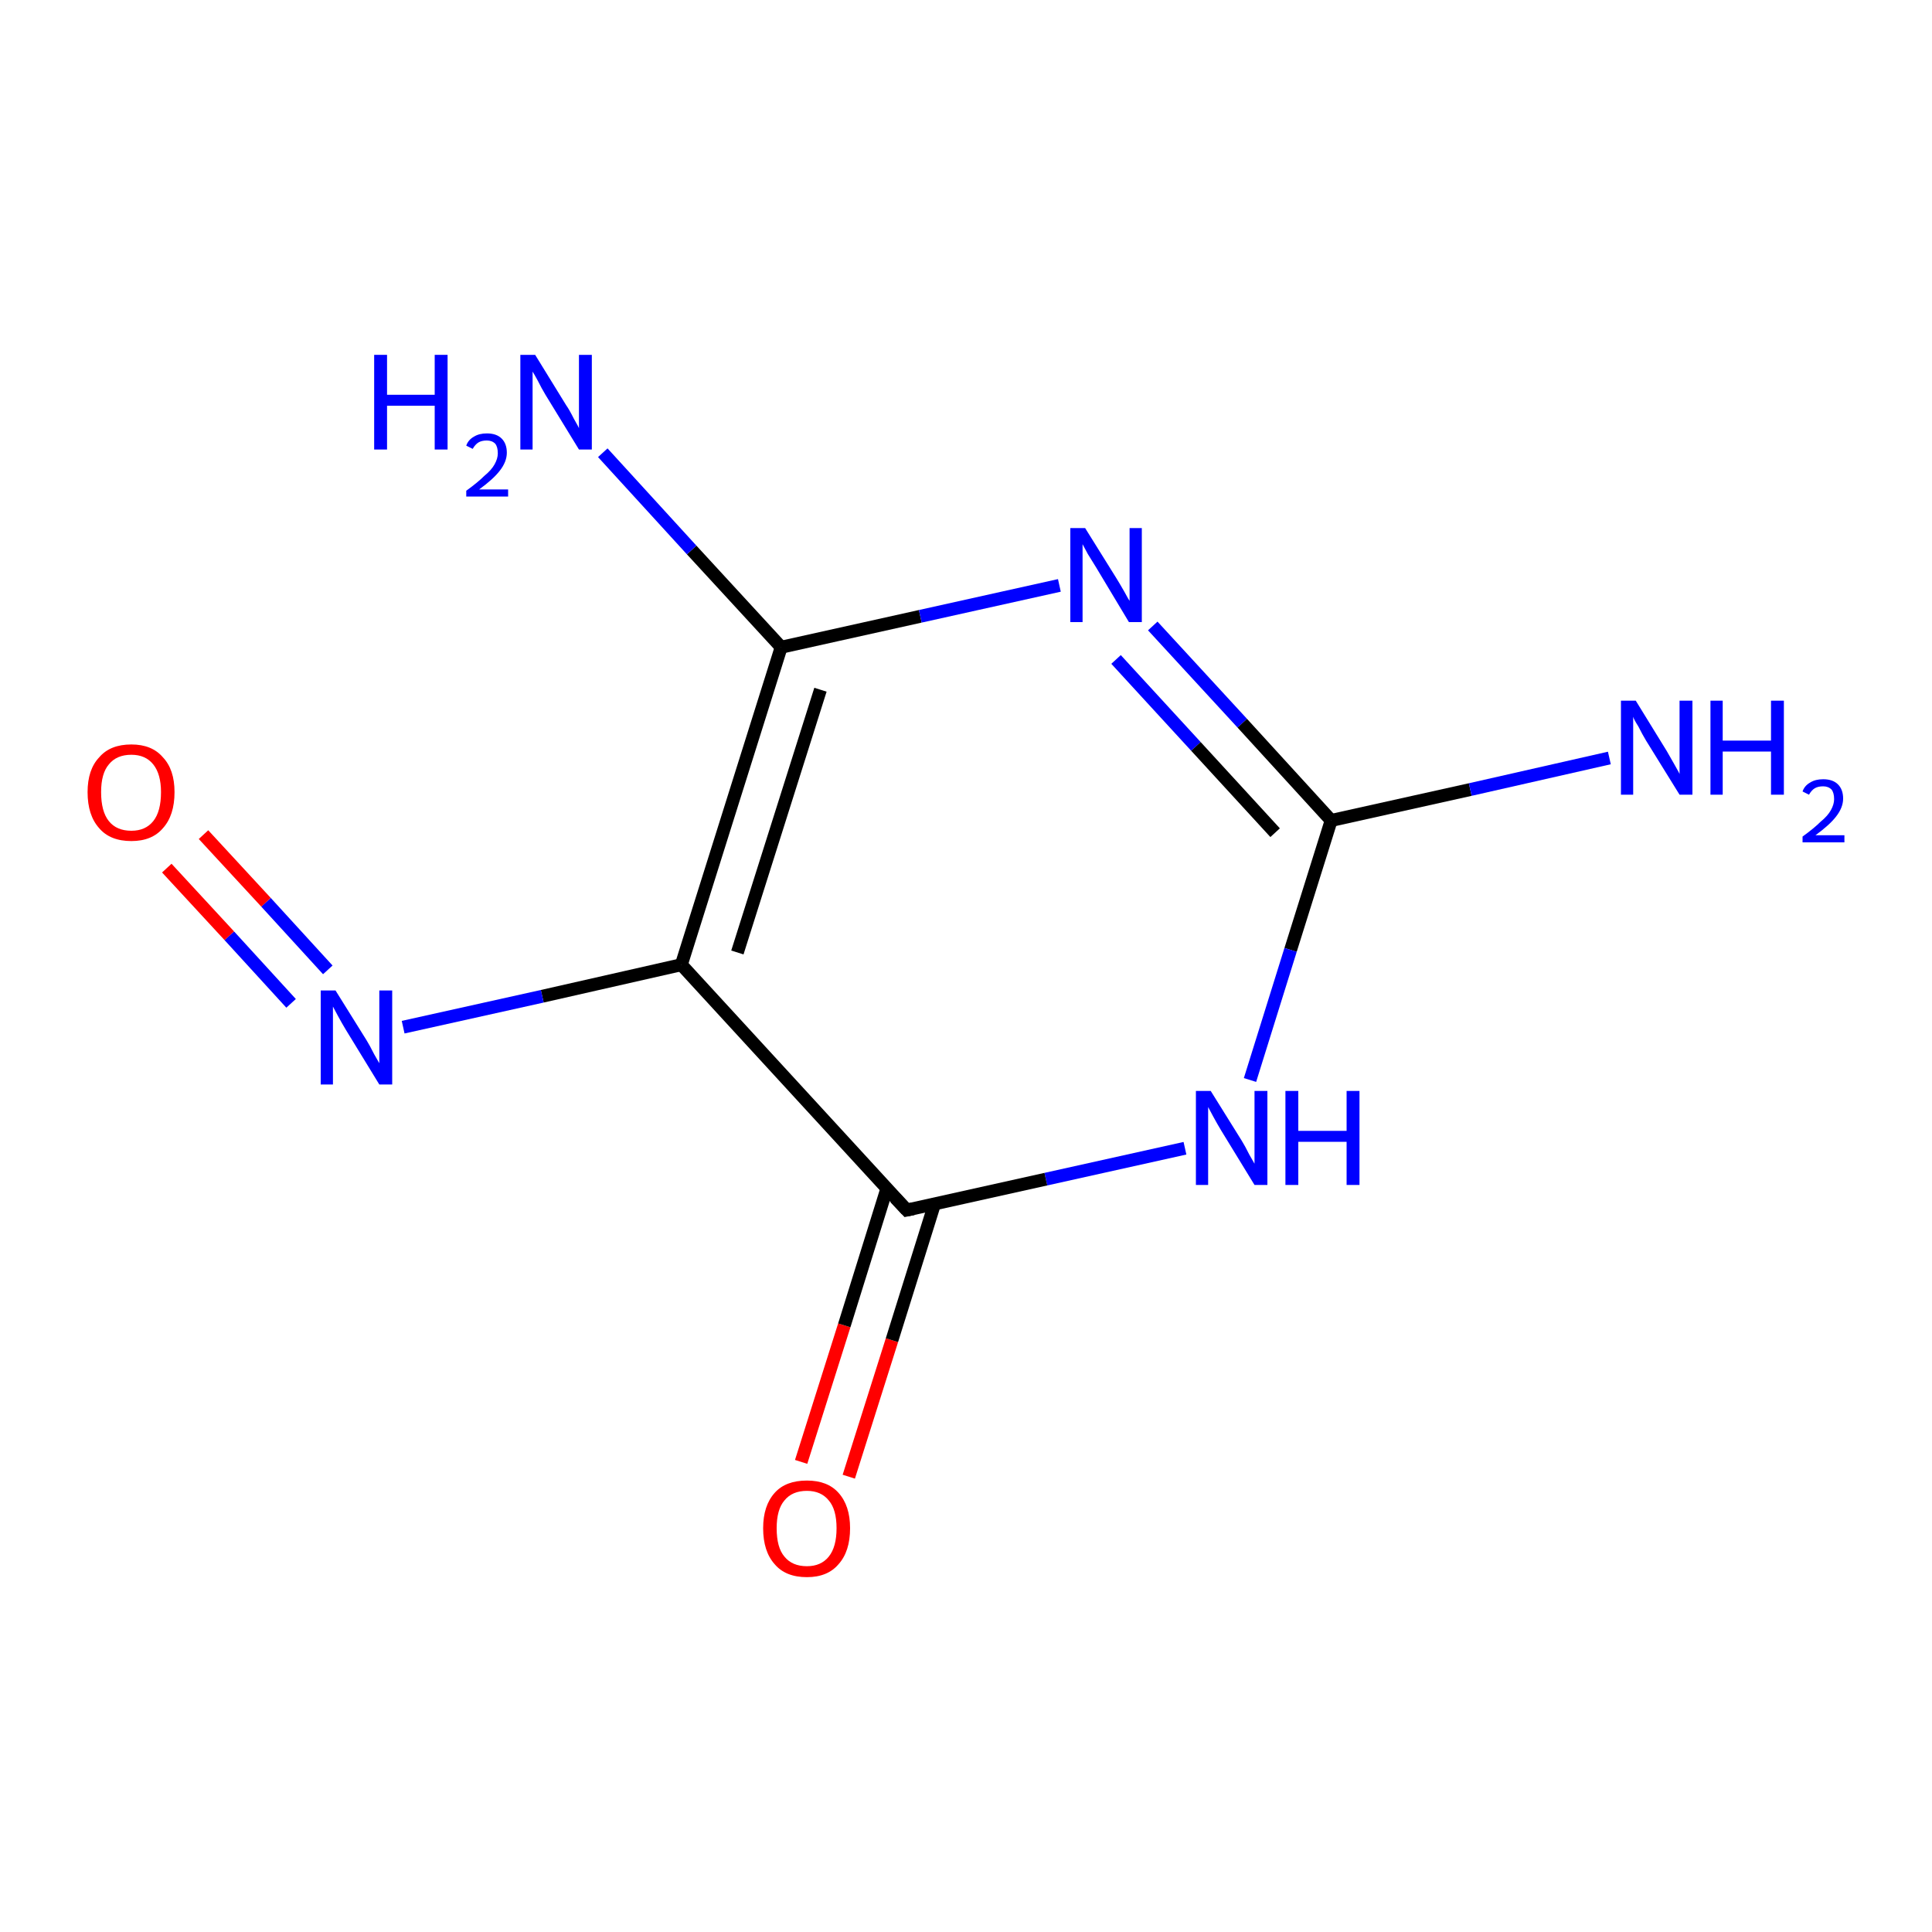 <?xml version='1.0' encoding='iso-8859-1'?>
<svg version='1.1' baseProfile='full'
              xmlns='http://www.w3.org/2000/svg'
                      xmlns:rdkit='http://www.rdkit.org/xml'
                      xmlns:xlink='http://www.w3.org/1999/xlink'
                  xml:space='preserve'
width='300px' height='300px' viewBox='0 0 300 300'>
<!-- END OF HEADER -->
<rect style='opacity:1.0;fill:#FFFFFF;stroke:none' width='300.0' height='300.0' x='0.0' y='0.0'> </rect>
<path class='bond-0 atom-0 atom-1' d='M 124.4,227.0 L 131.1,205.8' style='fill:none;fill-rule:evenodd;stroke:#FF0000;stroke-width:2.0px;stroke-linecap:butt;stroke-linejoin:miter;stroke-opacity:1' />
<path class='bond-0 atom-0 atom-1' d='M 131.1,205.8 L 137.7,184.6' style='fill:none;fill-rule:evenodd;stroke:#000000;stroke-width:2.0px;stroke-linecap:butt;stroke-linejoin:miter;stroke-opacity:1' />
<path class='bond-0 atom-0 atom-1' d='M 131.8,229.3 L 138.5,208.1' style='fill:none;fill-rule:evenodd;stroke:#FF0000;stroke-width:2.0px;stroke-linecap:butt;stroke-linejoin:miter;stroke-opacity:1' />
<path class='bond-0 atom-0 atom-1' d='M 138.5,208.1 L 145.1,187.0' style='fill:none;fill-rule:evenodd;stroke:#000000;stroke-width:2.0px;stroke-linecap:butt;stroke-linejoin:miter;stroke-opacity:1' />
<path class='bond-1 atom-1 atom-2' d='M 140.8,187.9 L 105.8,149.8' style='fill:none;fill-rule:evenodd;stroke:#000000;stroke-width:2.0px;stroke-linecap:butt;stroke-linejoin:miter;stroke-opacity:1' />
<path class='bond-2 atom-2 atom-3' d='M 105.8,149.8 L 84.2,154.7' style='fill:none;fill-rule:evenodd;stroke:#000000;stroke-width:2.0px;stroke-linecap:butt;stroke-linejoin:miter;stroke-opacity:1' />
<path class='bond-2 atom-2 atom-3' d='M 84.2,154.7 L 62.6,159.5' style='fill:none;fill-rule:evenodd;stroke:#0000FF;stroke-width:2.0px;stroke-linecap:butt;stroke-linejoin:miter;stroke-opacity:1' />
<path class='bond-3 atom-3 atom-4' d='M 50.9,150.6 L 41.3,140.1' style='fill:none;fill-rule:evenodd;stroke:#0000FF;stroke-width:2.0px;stroke-linecap:butt;stroke-linejoin:miter;stroke-opacity:1' />
<path class='bond-3 atom-3 atom-4' d='M 41.3,140.1 L 31.6,129.6' style='fill:none;fill-rule:evenodd;stroke:#FF0000;stroke-width:2.0px;stroke-linecap:butt;stroke-linejoin:miter;stroke-opacity:1' />
<path class='bond-3 atom-3 atom-4' d='M 45.2,155.8 L 35.6,145.3' style='fill:none;fill-rule:evenodd;stroke:#0000FF;stroke-width:2.0px;stroke-linecap:butt;stroke-linejoin:miter;stroke-opacity:1' />
<path class='bond-3 atom-3 atom-4' d='M 35.6,145.3 L 25.9,134.8' style='fill:none;fill-rule:evenodd;stroke:#FF0000;stroke-width:2.0px;stroke-linecap:butt;stroke-linejoin:miter;stroke-opacity:1' />
<path class='bond-4 atom-2 atom-5' d='M 105.8,149.8 L 121.3,100.5' style='fill:none;fill-rule:evenodd;stroke:#000000;stroke-width:2.0px;stroke-linecap:butt;stroke-linejoin:miter;stroke-opacity:1' />
<path class='bond-4 atom-2 atom-5' d='M 114.5,147.9 L 127.4,107.1' style='fill:none;fill-rule:evenodd;stroke:#000000;stroke-width:2.0px;stroke-linecap:butt;stroke-linejoin:miter;stroke-opacity:1' />
<path class='bond-5 atom-5 atom-6' d='M 121.3,100.5 L 142.9,95.7' style='fill:none;fill-rule:evenodd;stroke:#000000;stroke-width:2.0px;stroke-linecap:butt;stroke-linejoin:miter;stroke-opacity:1' />
<path class='bond-5 atom-5 atom-6' d='M 142.9,95.7 L 164.5,90.9' style='fill:none;fill-rule:evenodd;stroke:#0000FF;stroke-width:2.0px;stroke-linecap:butt;stroke-linejoin:miter;stroke-opacity:1' />
<path class='bond-6 atom-6 atom-7' d='M 179.0,97.2 L 192.9,112.3' style='fill:none;fill-rule:evenodd;stroke:#0000FF;stroke-width:2.0px;stroke-linecap:butt;stroke-linejoin:miter;stroke-opacity:1' />
<path class='bond-6 atom-6 atom-7' d='M 192.9,112.3 L 206.7,127.4' style='fill:none;fill-rule:evenodd;stroke:#000000;stroke-width:2.0px;stroke-linecap:butt;stroke-linejoin:miter;stroke-opacity:1' />
<path class='bond-6 atom-6 atom-7' d='M 173.3,102.4 L 185.7,115.9' style='fill:none;fill-rule:evenodd;stroke:#0000FF;stroke-width:2.0px;stroke-linecap:butt;stroke-linejoin:miter;stroke-opacity:1' />
<path class='bond-6 atom-6 atom-7' d='M 185.7,115.9 L 198.0,129.3' style='fill:none;fill-rule:evenodd;stroke:#000000;stroke-width:2.0px;stroke-linecap:butt;stroke-linejoin:miter;stroke-opacity:1' />
<path class='bond-7 atom-7 atom-8' d='M 206.7,127.4 L 228.3,122.6' style='fill:none;fill-rule:evenodd;stroke:#000000;stroke-width:2.0px;stroke-linecap:butt;stroke-linejoin:miter;stroke-opacity:1' />
<path class='bond-7 atom-7 atom-8' d='M 228.3,122.6 L 249.9,117.7' style='fill:none;fill-rule:evenodd;stroke:#0000FF;stroke-width:2.0px;stroke-linecap:butt;stroke-linejoin:miter;stroke-opacity:1' />
<path class='bond-8 atom-7 atom-9' d='M 206.7,127.4 L 200.4,147.5' style='fill:none;fill-rule:evenodd;stroke:#000000;stroke-width:2.0px;stroke-linecap:butt;stroke-linejoin:miter;stroke-opacity:1' />
<path class='bond-8 atom-7 atom-9' d='M 200.4,147.5 L 194.1,167.7' style='fill:none;fill-rule:evenodd;stroke:#0000FF;stroke-width:2.0px;stroke-linecap:butt;stroke-linejoin:miter;stroke-opacity:1' />
<path class='bond-9 atom-5 atom-10' d='M 121.3,100.5 L 107.4,85.4' style='fill:none;fill-rule:evenodd;stroke:#000000;stroke-width:2.0px;stroke-linecap:butt;stroke-linejoin:miter;stroke-opacity:1' />
<path class='bond-9 atom-5 atom-10' d='M 107.4,85.4 L 93.6,70.3' style='fill:none;fill-rule:evenodd;stroke:#0000FF;stroke-width:2.0px;stroke-linecap:butt;stroke-linejoin:miter;stroke-opacity:1' />
<path class='bond-10 atom-9 atom-1' d='M 184.0,178.3 L 162.4,183.1' style='fill:none;fill-rule:evenodd;stroke:#0000FF;stroke-width:2.0px;stroke-linecap:butt;stroke-linejoin:miter;stroke-opacity:1' />
<path class='bond-10 atom-9 atom-1' d='M 162.4,183.1 L 140.8,187.9' style='fill:none;fill-rule:evenodd;stroke:#000000;stroke-width:2.0px;stroke-linecap:butt;stroke-linejoin:miter;stroke-opacity:1' />
<path d='M 139.0,186.0 L 140.8,187.9 L 141.8,187.7' style='fill:none;stroke:#000000;stroke-width:2.0px;stroke-linecap:butt;stroke-linejoin:miter;stroke-opacity:1;' />
<path class='atom-0' d='M 118.5 237.3
Q 118.5 233.8, 120.3 231.8
Q 122.0 229.9, 125.3 229.9
Q 128.5 229.9, 130.2 231.8
Q 132.0 233.8, 132.0 237.3
Q 132.0 240.9, 130.2 242.9
Q 128.5 244.9, 125.3 244.9
Q 122.0 244.9, 120.3 242.9
Q 118.5 240.9, 118.5 237.3
M 125.3 243.2
Q 127.5 243.2, 128.7 241.7
Q 129.9 240.2, 129.9 237.3
Q 129.9 234.4, 128.7 233.0
Q 127.5 231.5, 125.3 231.5
Q 123.0 231.5, 121.8 233.0
Q 120.6 234.4, 120.6 237.3
Q 120.6 240.3, 121.8 241.7
Q 123.0 243.2, 125.3 243.2
' fill='#FF0000'/>
<path class='atom-3' d='M 52.1 153.8
L 56.9 161.5
Q 57.4 162.3, 58.1 163.7
Q 58.9 165.1, 58.9 165.1
L 58.9 153.8
L 60.9 153.8
L 60.9 168.4
L 58.9 168.4
L 53.7 159.9
Q 53.1 158.9, 52.5 157.8
Q 51.9 156.7, 51.7 156.3
L 51.7 168.4
L 49.8 168.4
L 49.8 153.8
L 52.1 153.8
' fill='#0000FF'/>
<path class='atom-4' d='M 13.6 123.0
Q 13.6 119.5, 15.4 117.6
Q 17.1 115.6, 20.4 115.6
Q 23.6 115.6, 25.3 117.6
Q 27.1 119.5, 27.1 123.0
Q 27.1 126.6, 25.3 128.6
Q 23.6 130.6, 20.4 130.6
Q 17.1 130.6, 15.4 128.6
Q 13.6 126.6, 13.6 123.0
M 20.4 129.0
Q 22.6 129.0, 23.8 127.5
Q 25.0 126.0, 25.0 123.0
Q 25.0 120.2, 23.8 118.7
Q 22.6 117.2, 20.4 117.2
Q 18.1 117.2, 16.9 118.7
Q 15.7 120.1, 15.7 123.0
Q 15.7 126.0, 16.9 127.5
Q 18.1 129.0, 20.4 129.0
' fill='#FF0000'/>
<path class='atom-6' d='M 168.5 82.0
L 173.3 89.7
Q 173.8 90.5, 174.6 91.9
Q 175.3 93.2, 175.4 93.3
L 175.4 82.0
L 177.3 82.0
L 177.3 96.6
L 175.3 96.6
L 170.2 88.1
Q 169.6 87.1, 168.9 86.0
Q 168.3 84.9, 168.1 84.5
L 168.1 96.6
L 166.2 96.6
L 166.2 82.0
L 168.5 82.0
' fill='#0000FF'/>
<path class='atom-8' d='M 254.0 108.8
L 258.8 116.6
Q 259.2 117.3, 260.0 118.7
Q 260.8 120.1, 260.8 120.2
L 260.8 108.8
L 262.8 108.8
L 262.8 123.4
L 260.8 123.4
L 255.6 115.0
Q 255.0 114.0, 254.4 112.8
Q 253.7 111.7, 253.6 111.3
L 253.6 123.4
L 251.7 123.4
L 251.7 108.8
L 254.0 108.8
' fill='#0000FF'/>
<path class='atom-8' d='M 265.6 108.8
L 267.5 108.8
L 267.5 115.0
L 275.0 115.0
L 275.0 108.8
L 277.0 108.8
L 277.0 123.4
L 275.0 123.4
L 275.0 116.7
L 267.5 116.7
L 267.5 123.4
L 265.6 123.4
L 265.6 108.8
' fill='#0000FF'/>
<path class='atom-8' d='M 279.9 122.9
Q 280.2 122.0, 281.1 121.5
Q 281.9 121.0, 283.1 121.0
Q 284.6 121.0, 285.4 121.8
Q 286.2 122.6, 286.2 124.0
Q 286.2 125.4, 285.1 126.8
Q 284.1 128.1, 281.9 129.7
L 286.4 129.7
L 286.4 130.8
L 279.9 130.8
L 279.9 129.9
Q 281.7 128.6, 282.7 127.6
Q 283.8 126.7, 284.3 125.8
Q 284.8 124.9, 284.8 124.1
Q 284.8 123.1, 284.4 122.6
Q 283.9 122.1, 283.1 122.1
Q 282.3 122.1, 281.8 122.4
Q 281.3 122.7, 280.9 123.4
L 279.9 122.9
' fill='#0000FF'/>
<path class='atom-9' d='M 188.0 169.4
L 192.8 177.1
Q 193.3 177.9, 194.0 179.3
Q 194.8 180.7, 194.8 180.7
L 194.8 169.4
L 196.8 169.4
L 196.8 184.0
L 194.8 184.0
L 189.6 175.5
Q 189.0 174.5, 188.4 173.4
Q 187.8 172.3, 187.6 171.9
L 187.6 184.0
L 185.7 184.0
L 185.7 169.4
L 188.0 169.4
' fill='#0000FF'/>
<path class='atom-9' d='M 199.6 169.4
L 201.6 169.4
L 201.6 175.6
L 209.1 175.6
L 209.1 169.4
L 211.1 169.4
L 211.1 184.0
L 209.1 184.0
L 209.1 177.3
L 201.6 177.3
L 201.6 184.0
L 199.6 184.0
L 199.6 169.4
' fill='#0000FF'/>
<path class='atom-10' d='M 58.1 55.1
L 60.1 55.1
L 60.1 61.3
L 67.5 61.3
L 67.5 55.1
L 69.5 55.1
L 69.5 69.8
L 67.5 69.8
L 67.5 63.0
L 60.1 63.0
L 60.1 69.8
L 58.1 69.8
L 58.1 55.1
' fill='#0000FF'/>
<path class='atom-10' d='M 72.4 69.2
Q 72.7 68.3, 73.6 67.8
Q 74.4 67.3, 75.6 67.3
Q 77.1 67.3, 77.9 68.1
Q 78.7 68.9, 78.7 70.3
Q 78.7 71.7, 77.6 73.1
Q 76.6 74.4, 74.4 76.0
L 78.9 76.0
L 78.9 77.1
L 72.4 77.1
L 72.4 76.2
Q 74.2 74.9, 75.2 73.9
Q 76.3 73.0, 76.8 72.1
Q 77.3 71.2, 77.3 70.4
Q 77.3 69.4, 76.9 68.9
Q 76.4 68.4, 75.6 68.4
Q 74.8 68.4, 74.3 68.7
Q 73.8 69.0, 73.4 69.7
L 72.4 69.2
' fill='#0000FF'/>
<path class='atom-10' d='M 83.1 55.1
L 87.9 62.9
Q 88.4 63.6, 89.1 65.0
Q 89.9 66.4, 89.9 66.5
L 89.9 55.1
L 91.9 55.1
L 91.9 69.8
L 89.9 69.8
L 84.7 61.3
Q 84.1 60.3, 83.5 59.1
Q 82.9 58.0, 82.7 57.7
L 82.7 69.8
L 80.8 69.8
L 80.8 55.1
L 83.1 55.1
' fill='#0000FF'/>
</svg>
